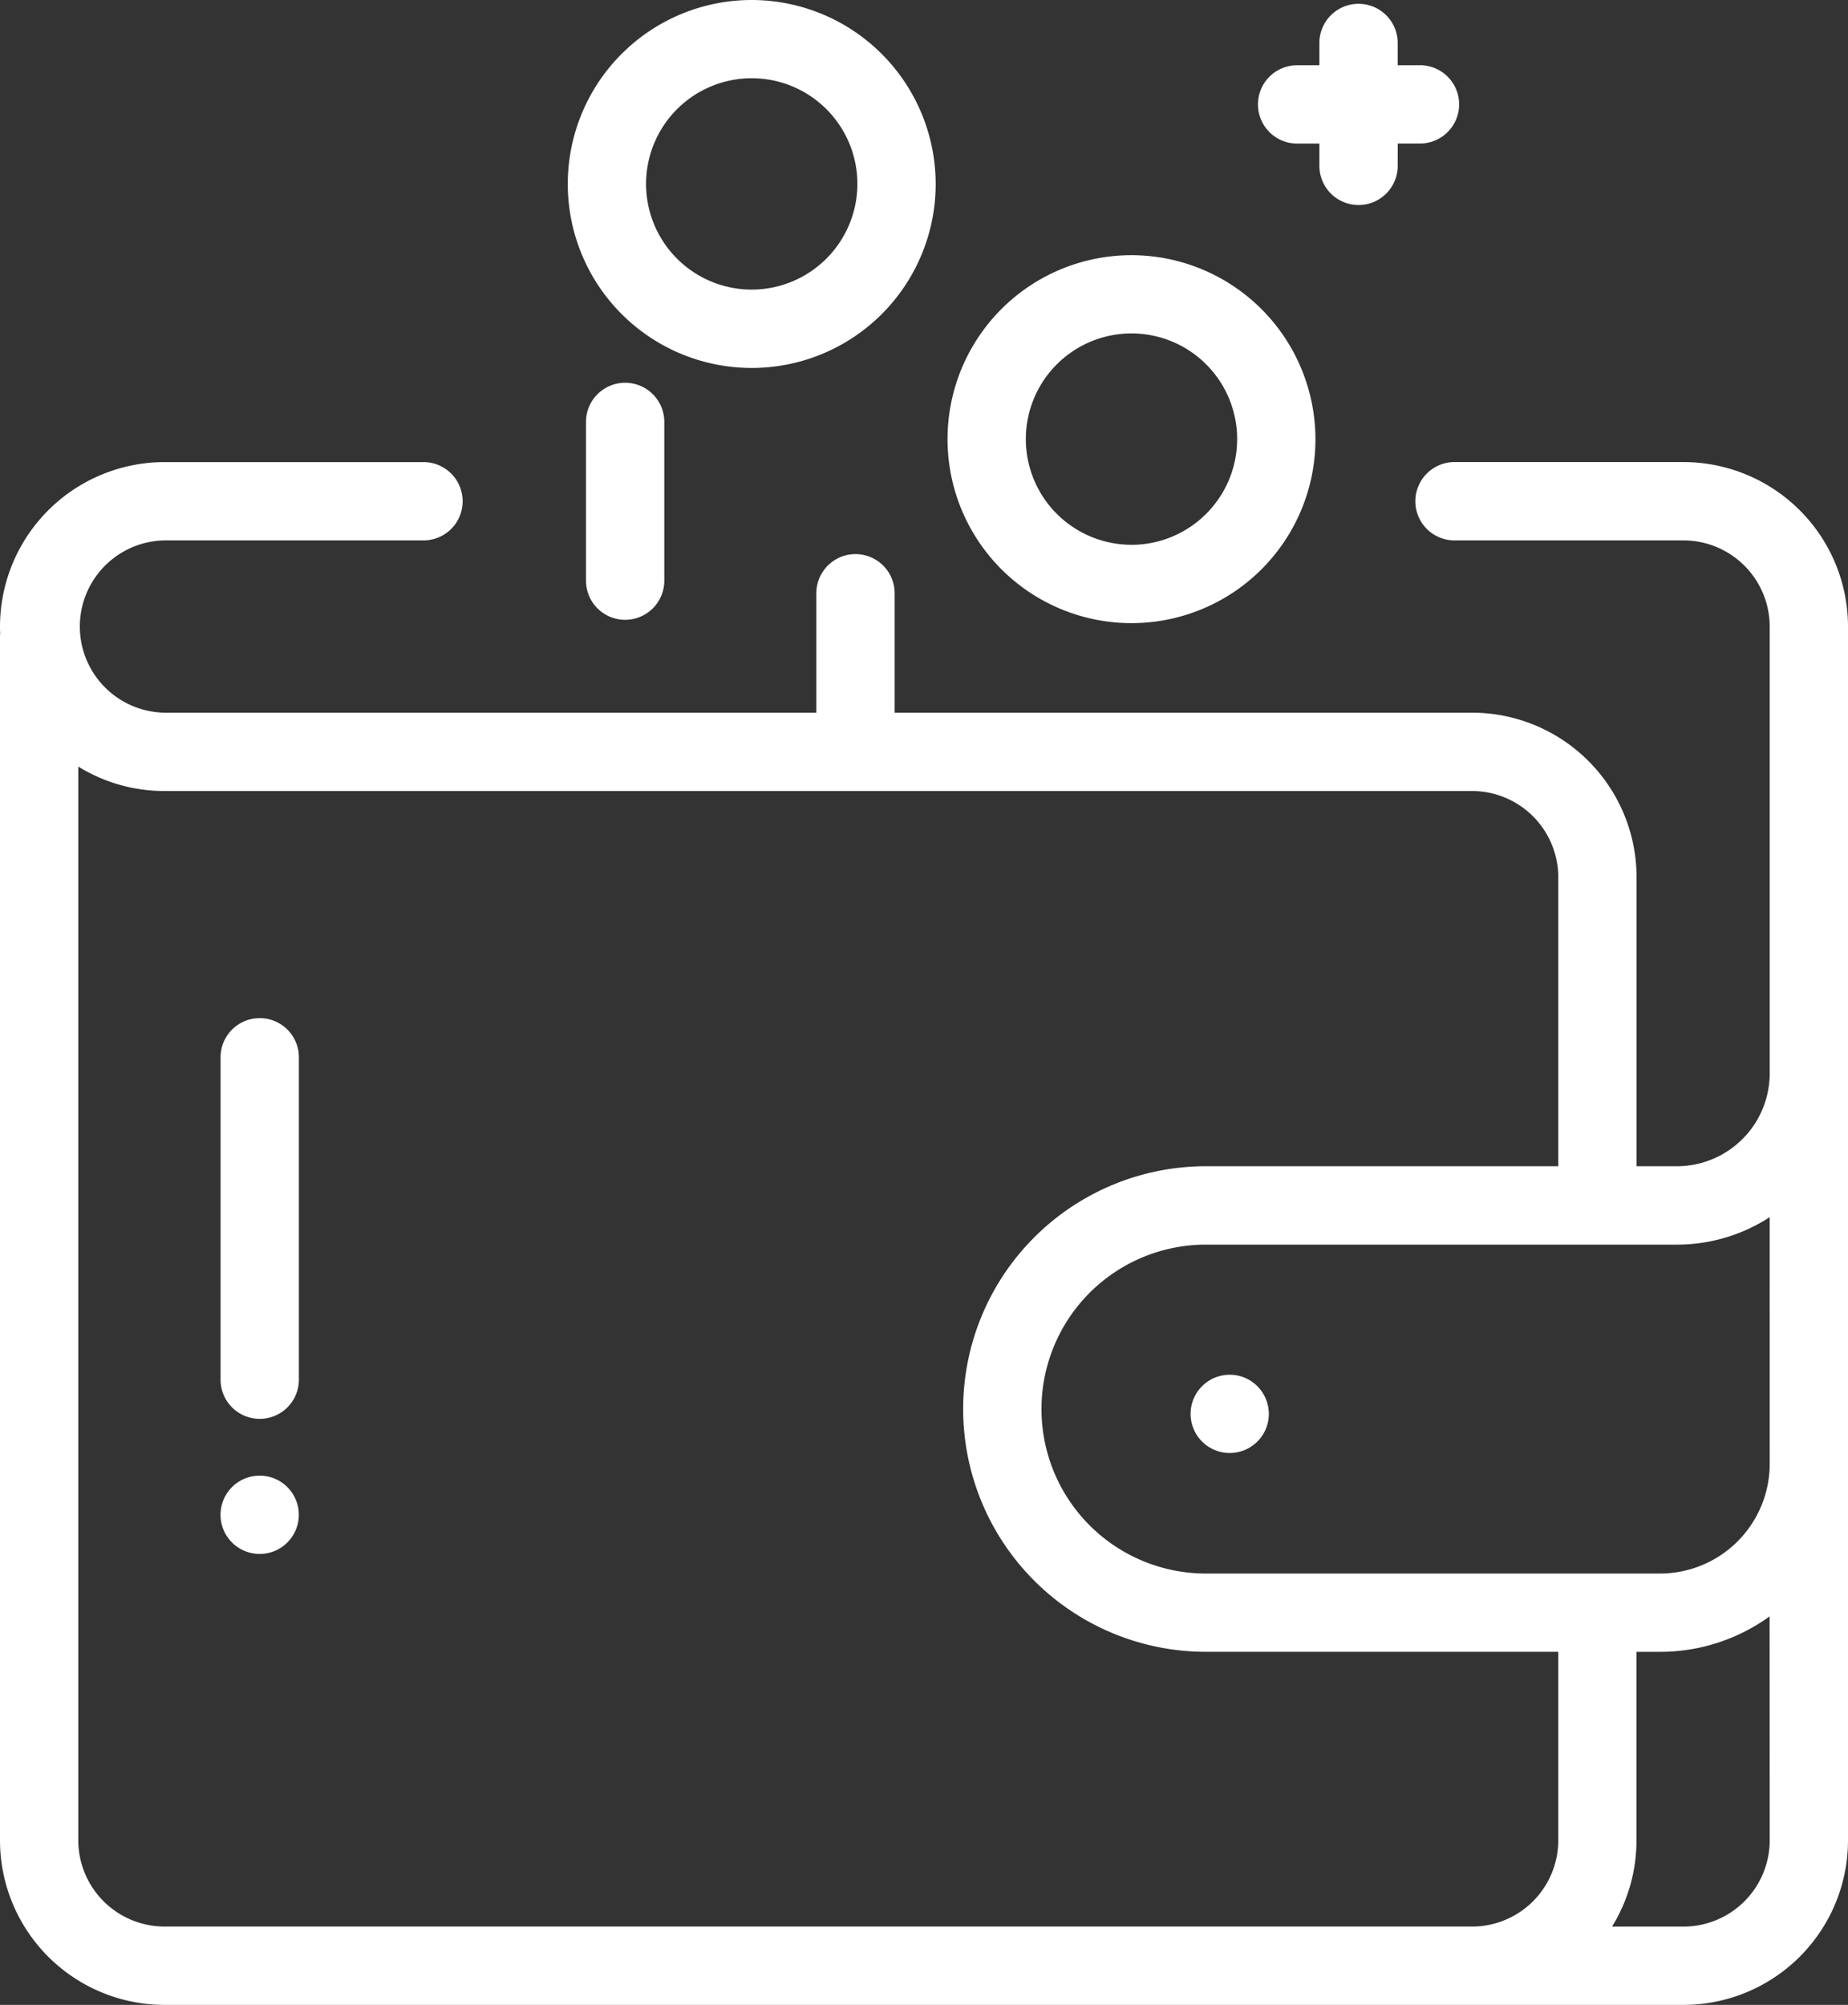<svg xmlns="http://www.w3.org/2000/svg" width="66.375" height="72" viewBox="0 0 66.375 72"><rect x="0" y="0" width="66.375" height="72" fill="#333333" stroke="none"/><defs><style>.a{fill:#fff;}</style></defs><g transform="translate(-20)"><g transform="translate(20 16.594)"><path class="a" d="M80.469,118H72.242a1.406,1.406,0,0,0,0,2.813h8.227a3.1,3.1,0,0,1,3.094,3.094v16.048a3.337,3.337,0,0,1-3.333,3.333H78.781V132.906A5.913,5.913,0,0,0,72.875,127H52.133v-4.289a1.406,1.406,0,0,0-2.812,0V127H25.906a3.094,3.094,0,0,1,0-6.187h9.305a1.406,1.406,0,0,0,0-2.812H25.906A5.913,5.913,0,0,0,20,123.906c0,.078,0,.156.006.233,0,.039-.006.078-.006.117V167.5a5.913,5.913,0,0,0,5.906,5.906l54.563,0a5.913,5.913,0,0,0,5.906-5.906V123.906A5.913,5.913,0,0,0,80.469,118Zm-4.5,49.5a3.1,3.1,0,0,1-3.029,3.092h-.065l-.033,0H25.906a3.1,3.1,0,0,1-3.094-3.094V128.935a5.871,5.871,0,0,0,3.094.878H72.875a3.1,3.1,0,0,1,3.094,3.094v10.381H63.313a8.719,8.719,0,1,0,0,17.438H75.969Zm7.594,0a3.1,3.1,0,0,1-3.094,3.094H77.9a5.87,5.87,0,0,0,.877-3.092v-6.775h.844a6.712,6.712,0,0,0,3.938-1.273Zm0-13.523a3.942,3.942,0,0,1-3.937,3.938H63.313a5.906,5.906,0,0,1,0-11.812H80.229a6.107,6.107,0,0,0,3.333-.986Z" transform="translate(-20 -118)"/></g><g transform="translate(54.033 9.164)"><path class="a" d="M268.622,65.168a6.607,6.607,0,1,0,6.607,6.607A6.615,6.615,0,0,0,268.622,65.168Zm0,10.4a3.795,3.795,0,1,1,3.795-3.795A3.8,3.8,0,0,1,268.622,75.57Z" transform="translate(-262.015 -65.168)"/></g><g transform="translate(40.393)"><path class="a" d="M171.622,0a6.607,6.607,0,1,0,6.607,6.607A6.615,6.615,0,0,0,171.622,0Zm0,10.4a3.795,3.795,0,1,1,3.795-3.795A3.8,3.8,0,0,1,171.622,10.4Z" transform="translate(-165.015)"/></g><g transform="translate(65.186 0.139)"><path class="a" d="M347.141,3.189h-.8v-.8a1.406,1.406,0,1,0-2.812,0v.8h-.8a1.406,1.406,0,0,0,0,2.813h.8v.8a1.406,1.406,0,0,0,2.813,0V6h.8a1.406,1.406,0,1,0,0-2.812Z" transform="translate(-341.326 -0.985)"/></g><g transform="translate(41.047 13.746)"><path class="a" d="M171.073,97.75a1.406,1.406,0,0,0-1.406,1.406v5.7a1.406,1.406,0,0,0,2.813,0v-5.7A1.406,1.406,0,0,0,171.073,97.75Z" transform="translate(-169.667 -97.75)"/></g><g transform="translate(62.761 49.369)"><path class="a" d="M326.48,351.482a1.405,1.405,0,1,0,.412.994A1.42,1.42,0,0,0,326.48,351.482Z" transform="translate(-324.08 -351.07)"/></g><g transform="translate(27.922 36.563)"><path class="a" d="M77.74,260a1.406,1.406,0,0,0-1.406,1.406v11.578a1.406,1.406,0,0,0,2.813,0V261.406A1.406,1.406,0,0,0,77.74,260Z" transform="translate(-76.334 -260)"/></g><g transform="translate(27.921 52.993)"><path class="a" d="M78.73,377.252a1.406,1.406,0,1,0,.412.994A1.415,1.415,0,0,0,78.73,377.252Z" transform="translate(-76.33 -376.84)"/></g></g></svg>